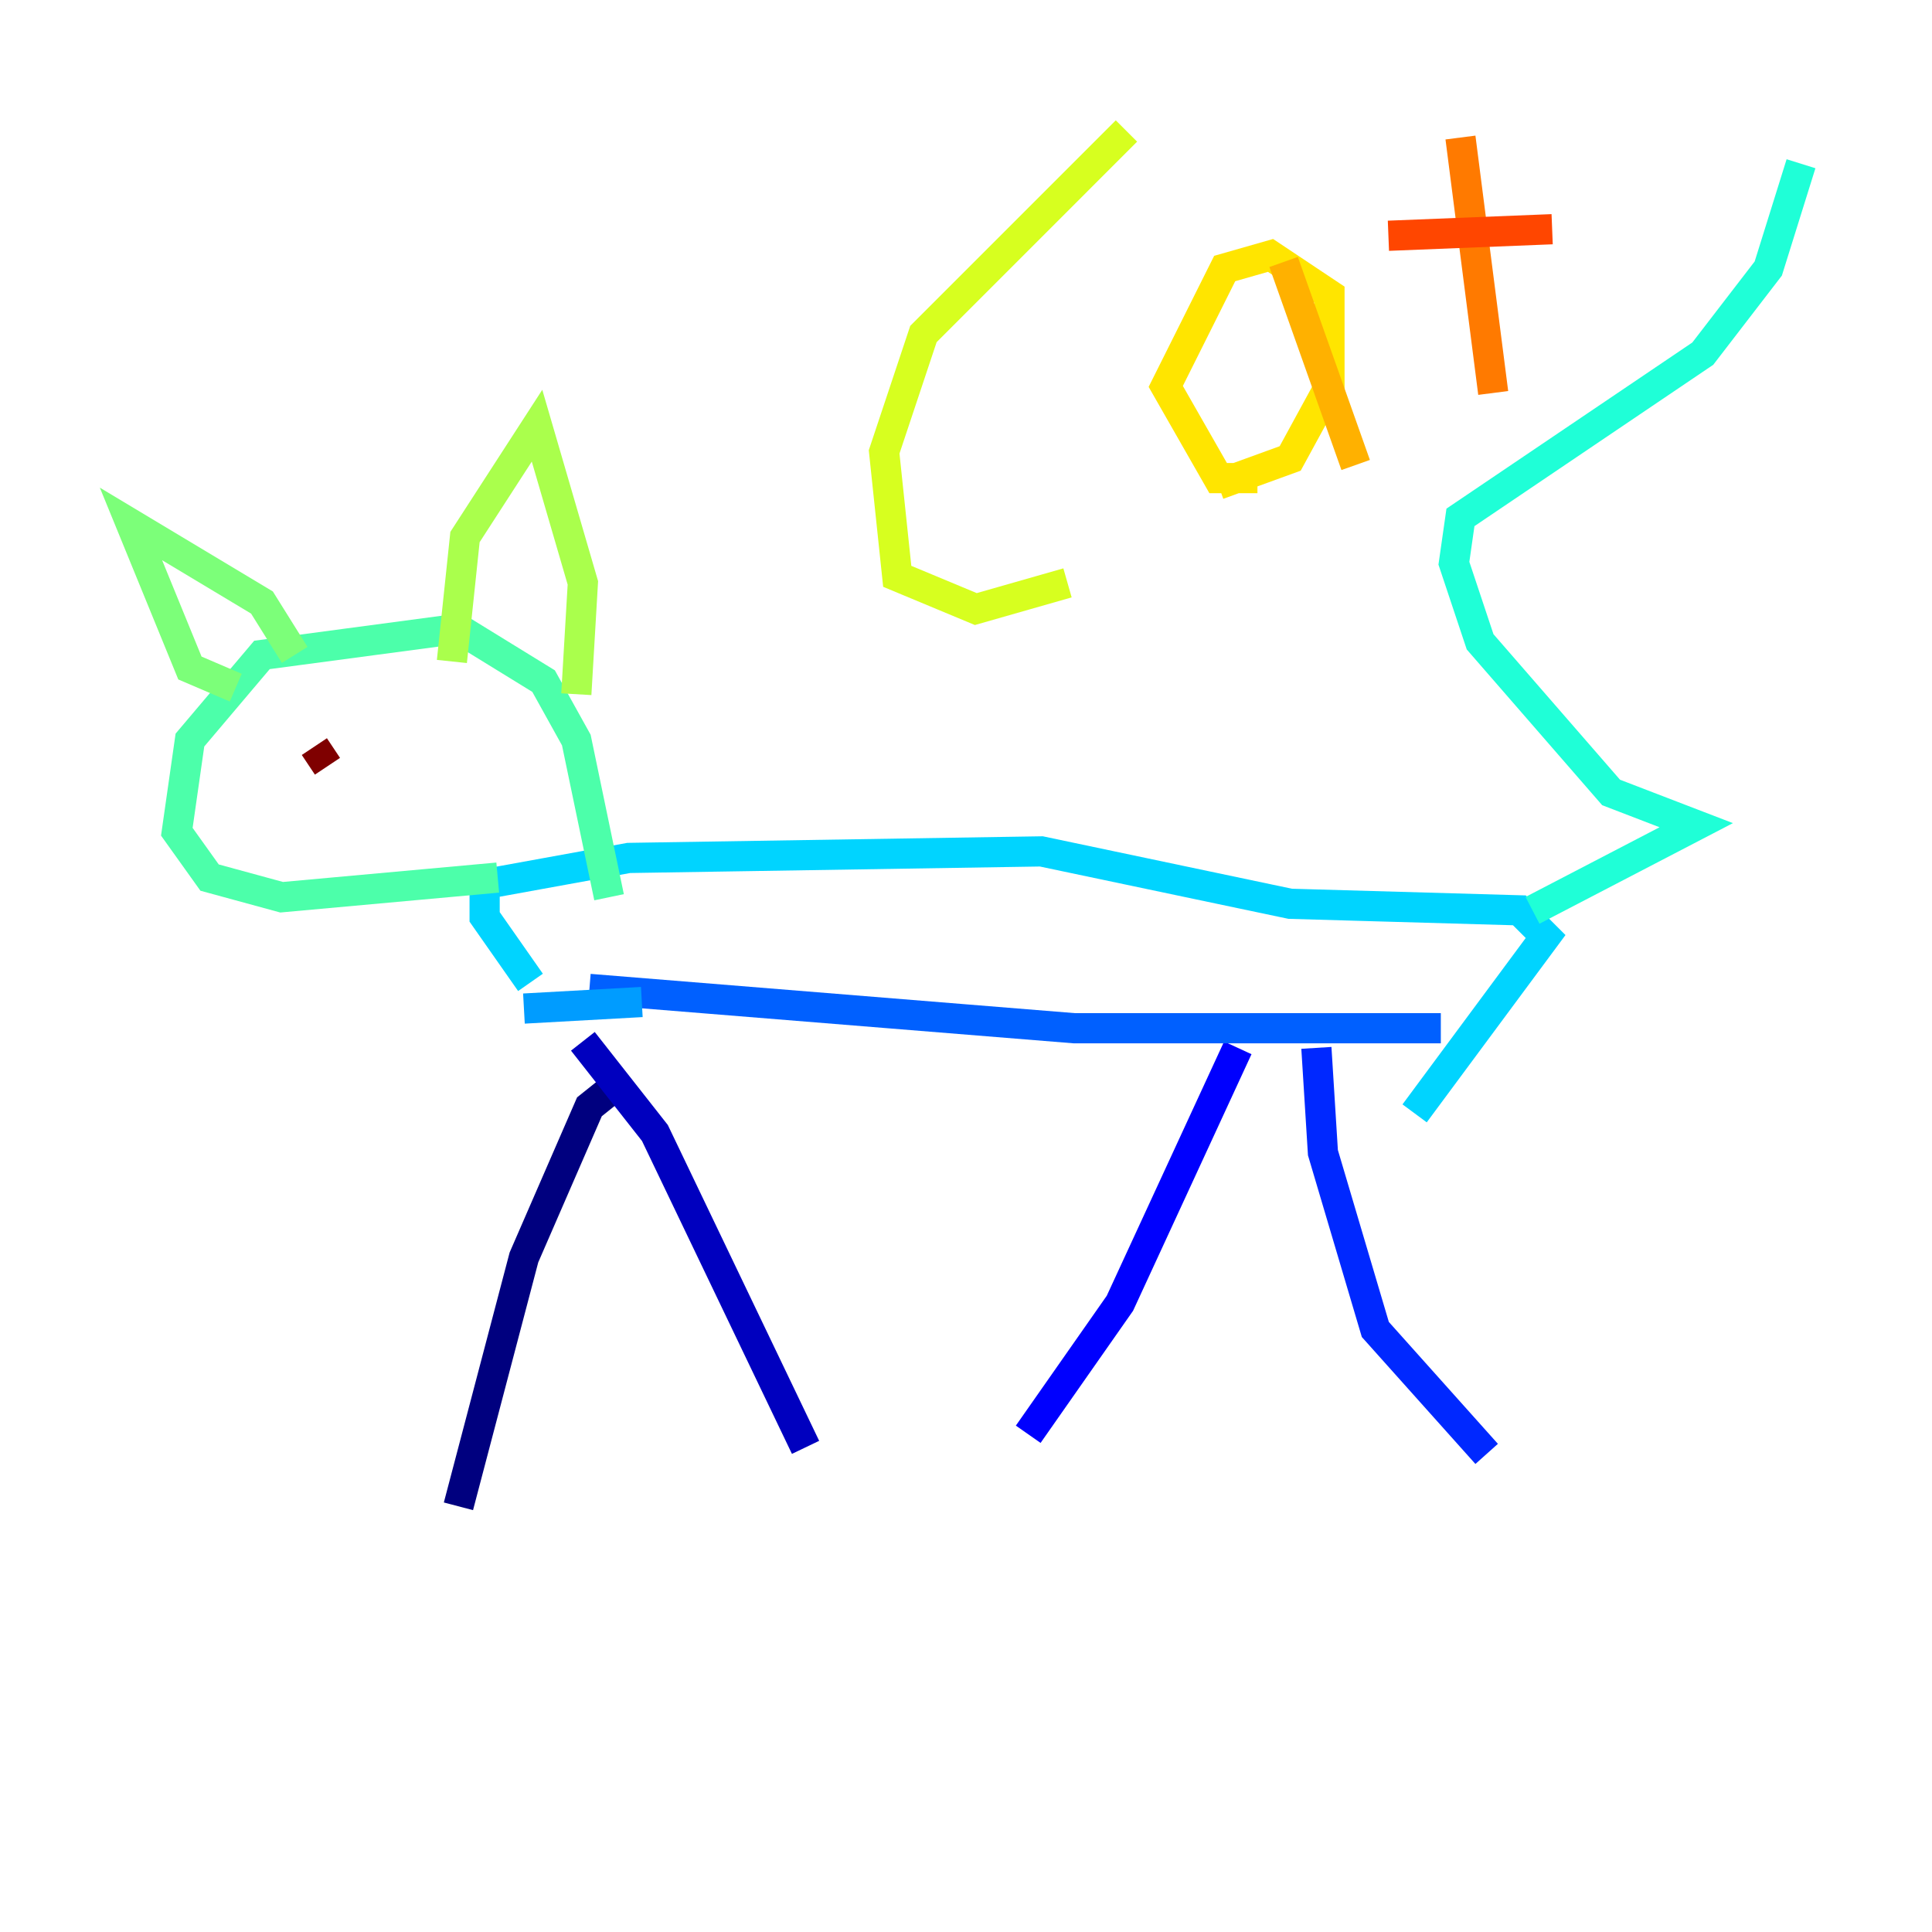 <?xml version="1.0" encoding="utf-8" ?>
<svg baseProfile="tiny" height="128" version="1.2" viewBox="0,0,128,128" width="128" xmlns="http://www.w3.org/2000/svg" xmlns:ev="http://www.w3.org/2001/xml-events" xmlns:xlink="http://www.w3.org/1999/xlink"><defs /><polyline fill="none" points="30.373,99.797 34.712,83.308 39.051,73.329 41.22,71.593" stroke="#00007f" stroke-width="2" /><polyline fill="none" points="38.617,68.99 43.39,75.064 53.37,95.891" stroke="#0000bf" stroke-width="2" /><polyline fill="none" points="68.122,95.024 74.197,86.346 82.007,69.424" stroke="#0000fe" stroke-width="2" /><polyline fill="none" points="87.214,69.424 87.647,76.366 91.119,88.081 98.495,96.325" stroke="#0028ff" stroke-width="2" /><polyline fill="none" points="39.051,65.519 71.159,68.122 95.458,68.122" stroke="#0060ff" stroke-width="2" /><polyline fill="none" points="42.522,66.386 34.712,66.82" stroke="#009cff" stroke-width="2" /><polyline fill="none" points="35.146,65.085 32.108,60.746 32.108,58.576 41.654,56.841 68.99,56.407 85.478,59.878 100.664,60.312 102.4,62.047 93.722,73.763" stroke="#00d4ff" stroke-width="2" /><polyline fill="none" points="101.532,60.312 112.38,54.671 106.739,52.502 98.061,42.522 96.325,37.315 96.759,34.278 112.814,23.43 117.153,17.79 119.322,10.848" stroke="#1fffd7" stroke-width="2" /><polyline fill="none" points="32.976,58.142 18.658,59.444 13.885,58.142 11.715,55.105 12.583,49.031 17.356,43.39 30.373,41.654 36.014,45.125 38.183,49.031 40.352,59.444" stroke="#4cffaa" stroke-width="2" /><polyline fill="none" points="15.62,45.559 12.583,44.258 8.678,34.712 17.356,39.919 19.525,43.39" stroke="#7cff79" stroke-width="2" /><polyline fill="none" points="29.939,43.824 30.807,35.58 35.58,28.203 38.617,38.617 38.183,45.993" stroke="#aaff4c" stroke-width="2" /><polyline fill="none" points="74.63,8.678 61.18,22.129 58.576,29.939 59.444,38.183 64.651,40.352 70.725,38.617" stroke="#d7ff1f" stroke-width="2" /><polyline fill="none" points="83.308,31.675 80.705,31.675 77.234,25.6 81.139,17.79 84.176,16.922 88.081,19.525 88.081,25.6 85.478,30.373 80.705,32.108" stroke="#ffe500" stroke-width="2" /><polyline fill="none" points="85.044,17.356 89.817,30.807" stroke="#ffb100" stroke-width="2" /><polyline fill="none" points="96.759,9.112 98.929,26.034" stroke="#ff7a00" stroke-width="2" /><polyline fill="none" points="91.986,15.62 102.834,15.186" stroke="#ff4600" stroke-width="2" /><polyline fill="none" points="19.525,48.163 19.525,48.163" stroke="#fe1200" stroke-width="2" /><polyline fill="none" points="25.166,48.597 25.166,48.597" stroke="#bf0000" stroke-width="2" /><polyline fill="none" points="20.827,49.464 21.695,50.766" stroke="#7f0000" stroke-width="2" /></svg>